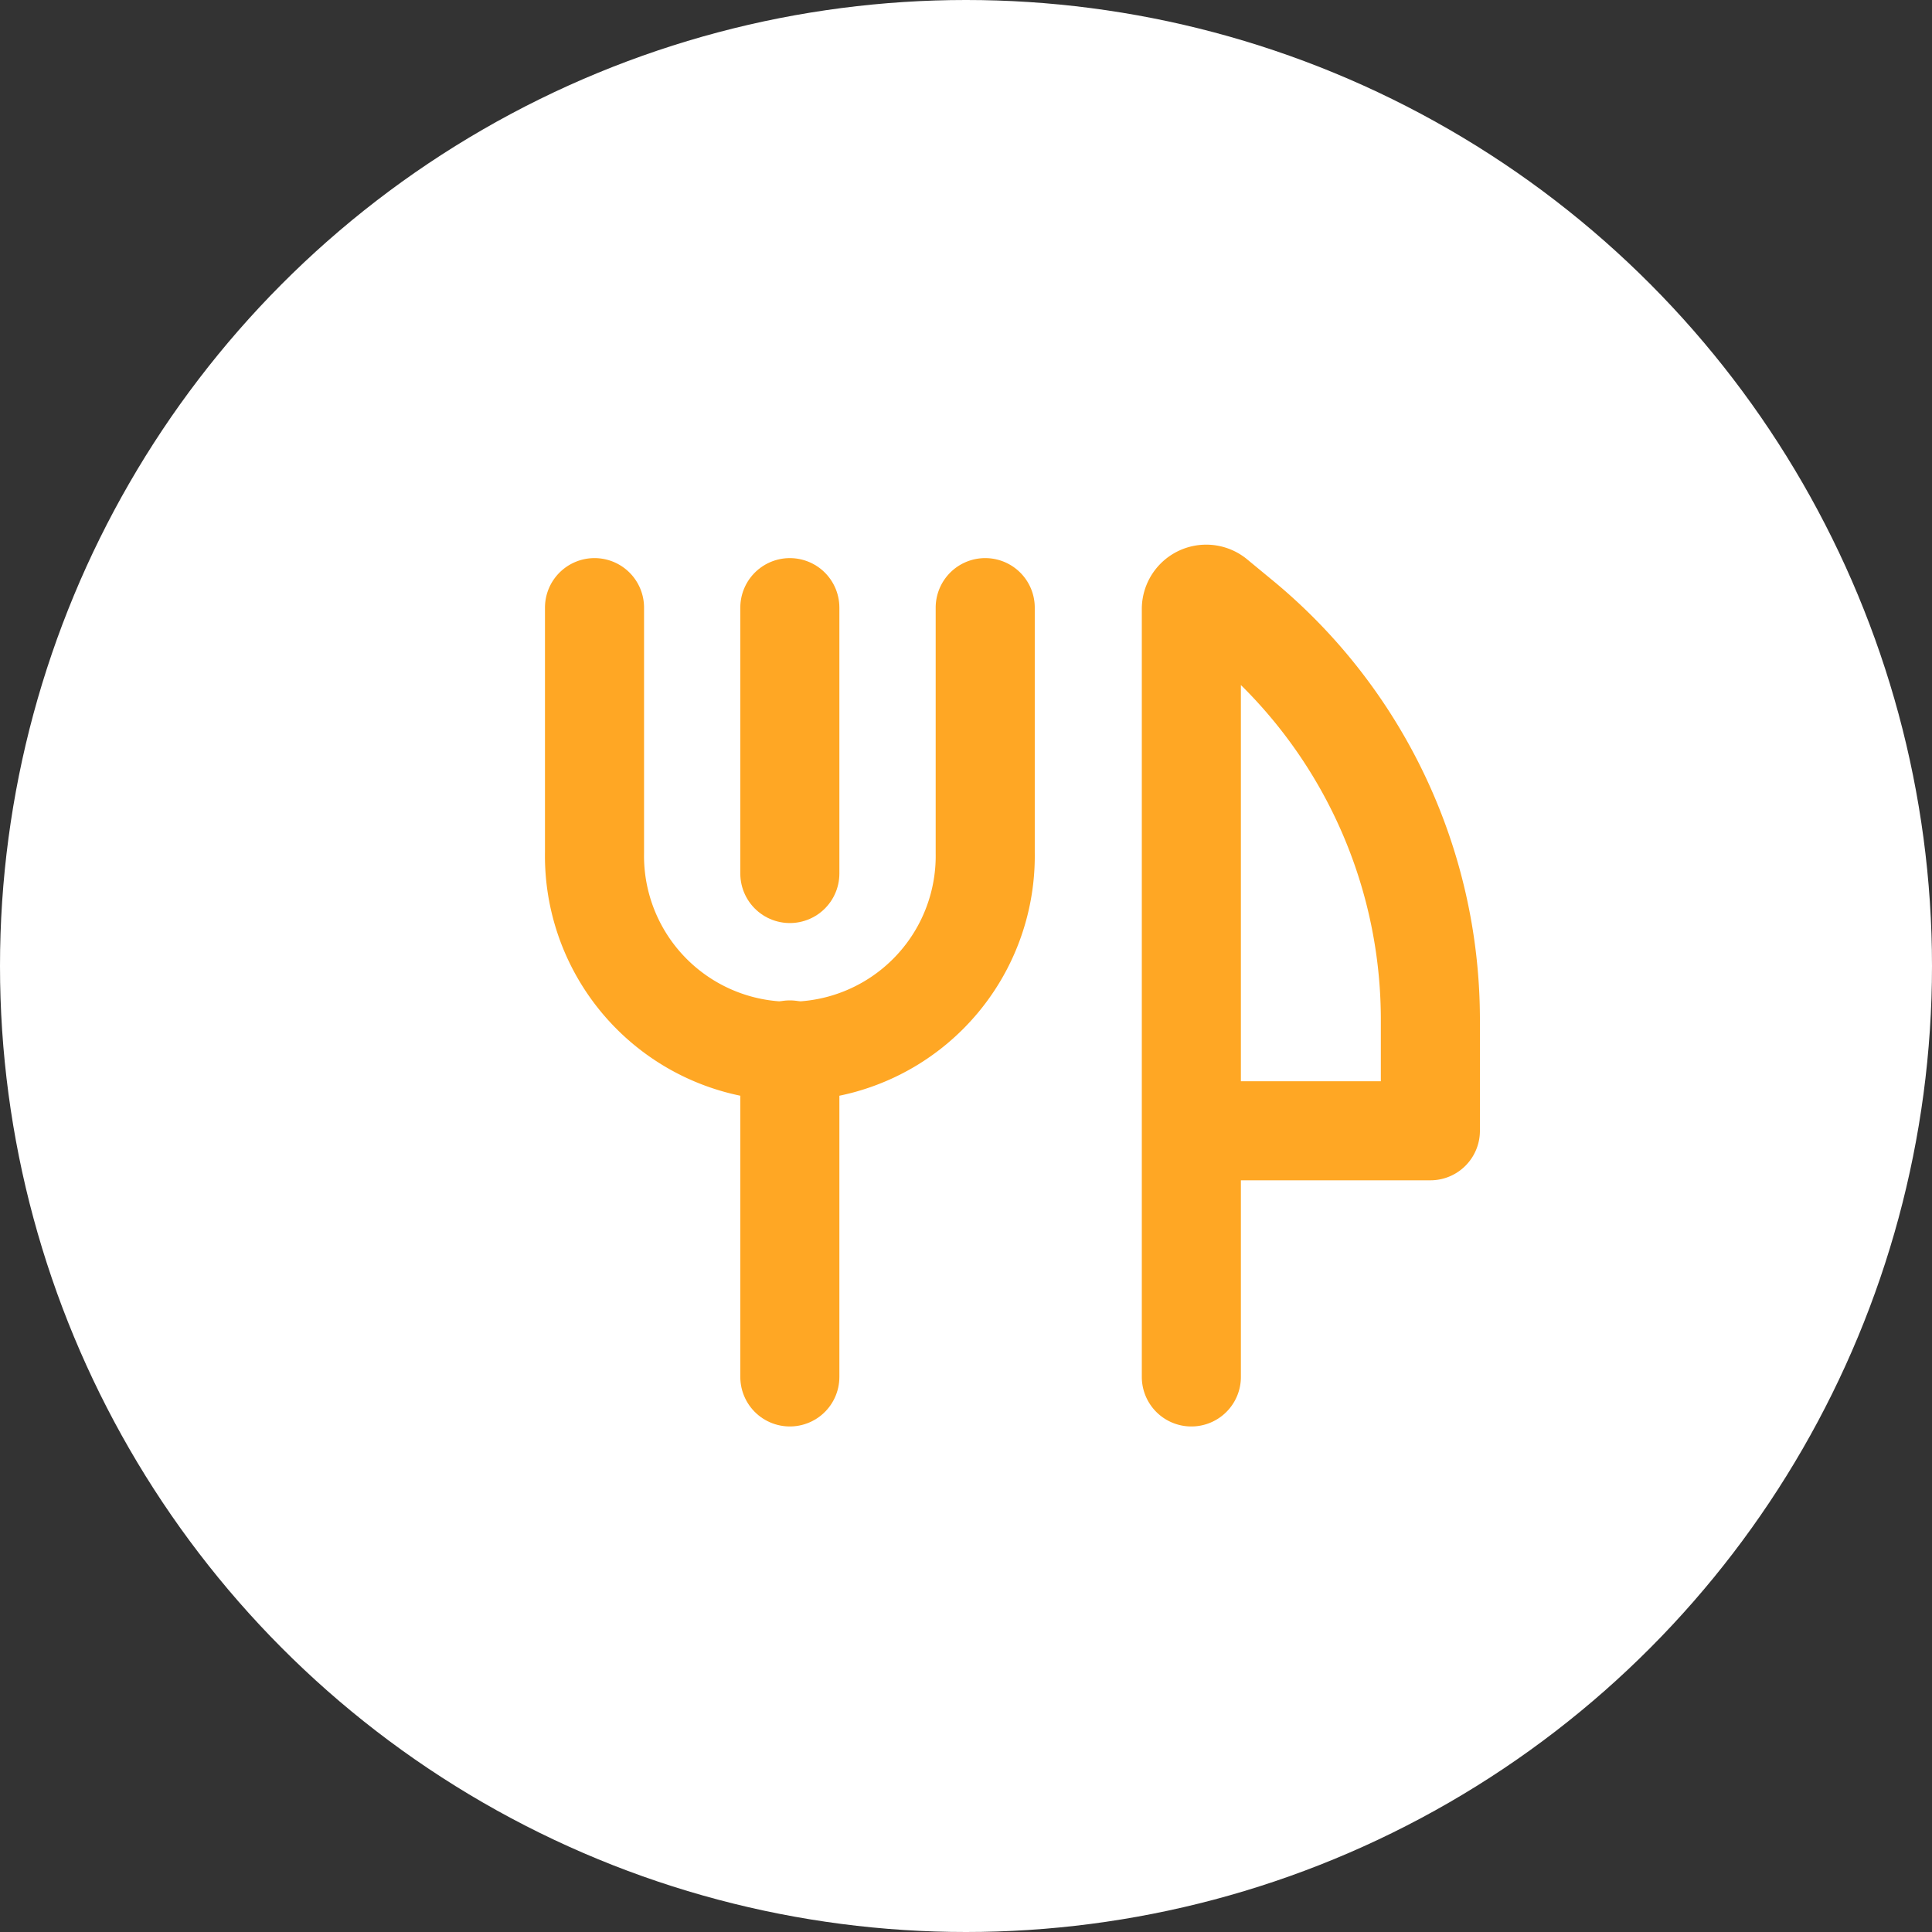 <svg xmlns="http://www.w3.org/2000/svg" width="39" height="39" viewBox="0 0 39 39">
  <rect x="0" y="0" width="39" height="39" fill="#333333" stroke="none"/>
  <g id="Grupo_840" data-name="Grupo 840" transform="translate(22 -11812)">
    <circle id="Elipse_101" data-name="Elipse 101" cx="19.5" cy="19.5" r="19.5" transform="translate(-22 11812)" fill="#fff"/>
    <g id="Grupo_839" data-name="Grupo 839" transform="translate(-10 11824)">
      <g id="Grupo_838" data-name="Grupo 838" transform="translate(0 0)">
        <path id="Trazado_696" data-name="Trazado 696" d="M501.285,9.046v4.948a3.944,3.944,0,1,1-7.887,0V9.046" transform="translate(-493.397 -8.78)" fill="none" stroke="#ffa724" stroke-linecap="round" stroke-linejoin="round" stroke-width="2"/>
        <line id="Línea_116" data-name="Línea 116" y1="6.601" transform="translate(3.944 9.194)" fill="none" stroke="#ffa724" stroke-linecap="round" stroke-linejoin="round" stroke-width="2"/>
        <line id="Línea_117" data-name="Línea 117" y2="5.367" transform="translate(3.944 0.266)" fill="none" stroke="#ffa724" stroke-linecap="round" stroke-linejoin="round" stroke-width="2"/>
        <path id="Trazado_697" data-name="Trazado 697" d="M563.306,23.295V7.792a.3.3,0,0,1,.5-.221l.469.387a10.492,10.492,0,0,1,3.856,8.084v2.284h-4.758" transform="translate(-551.257 -7.5)" fill="none" stroke="#ffa724" stroke-linecap="round" stroke-linejoin="round" stroke-width="2"/>
      </g>
    </g>
  </g>
</svg>

